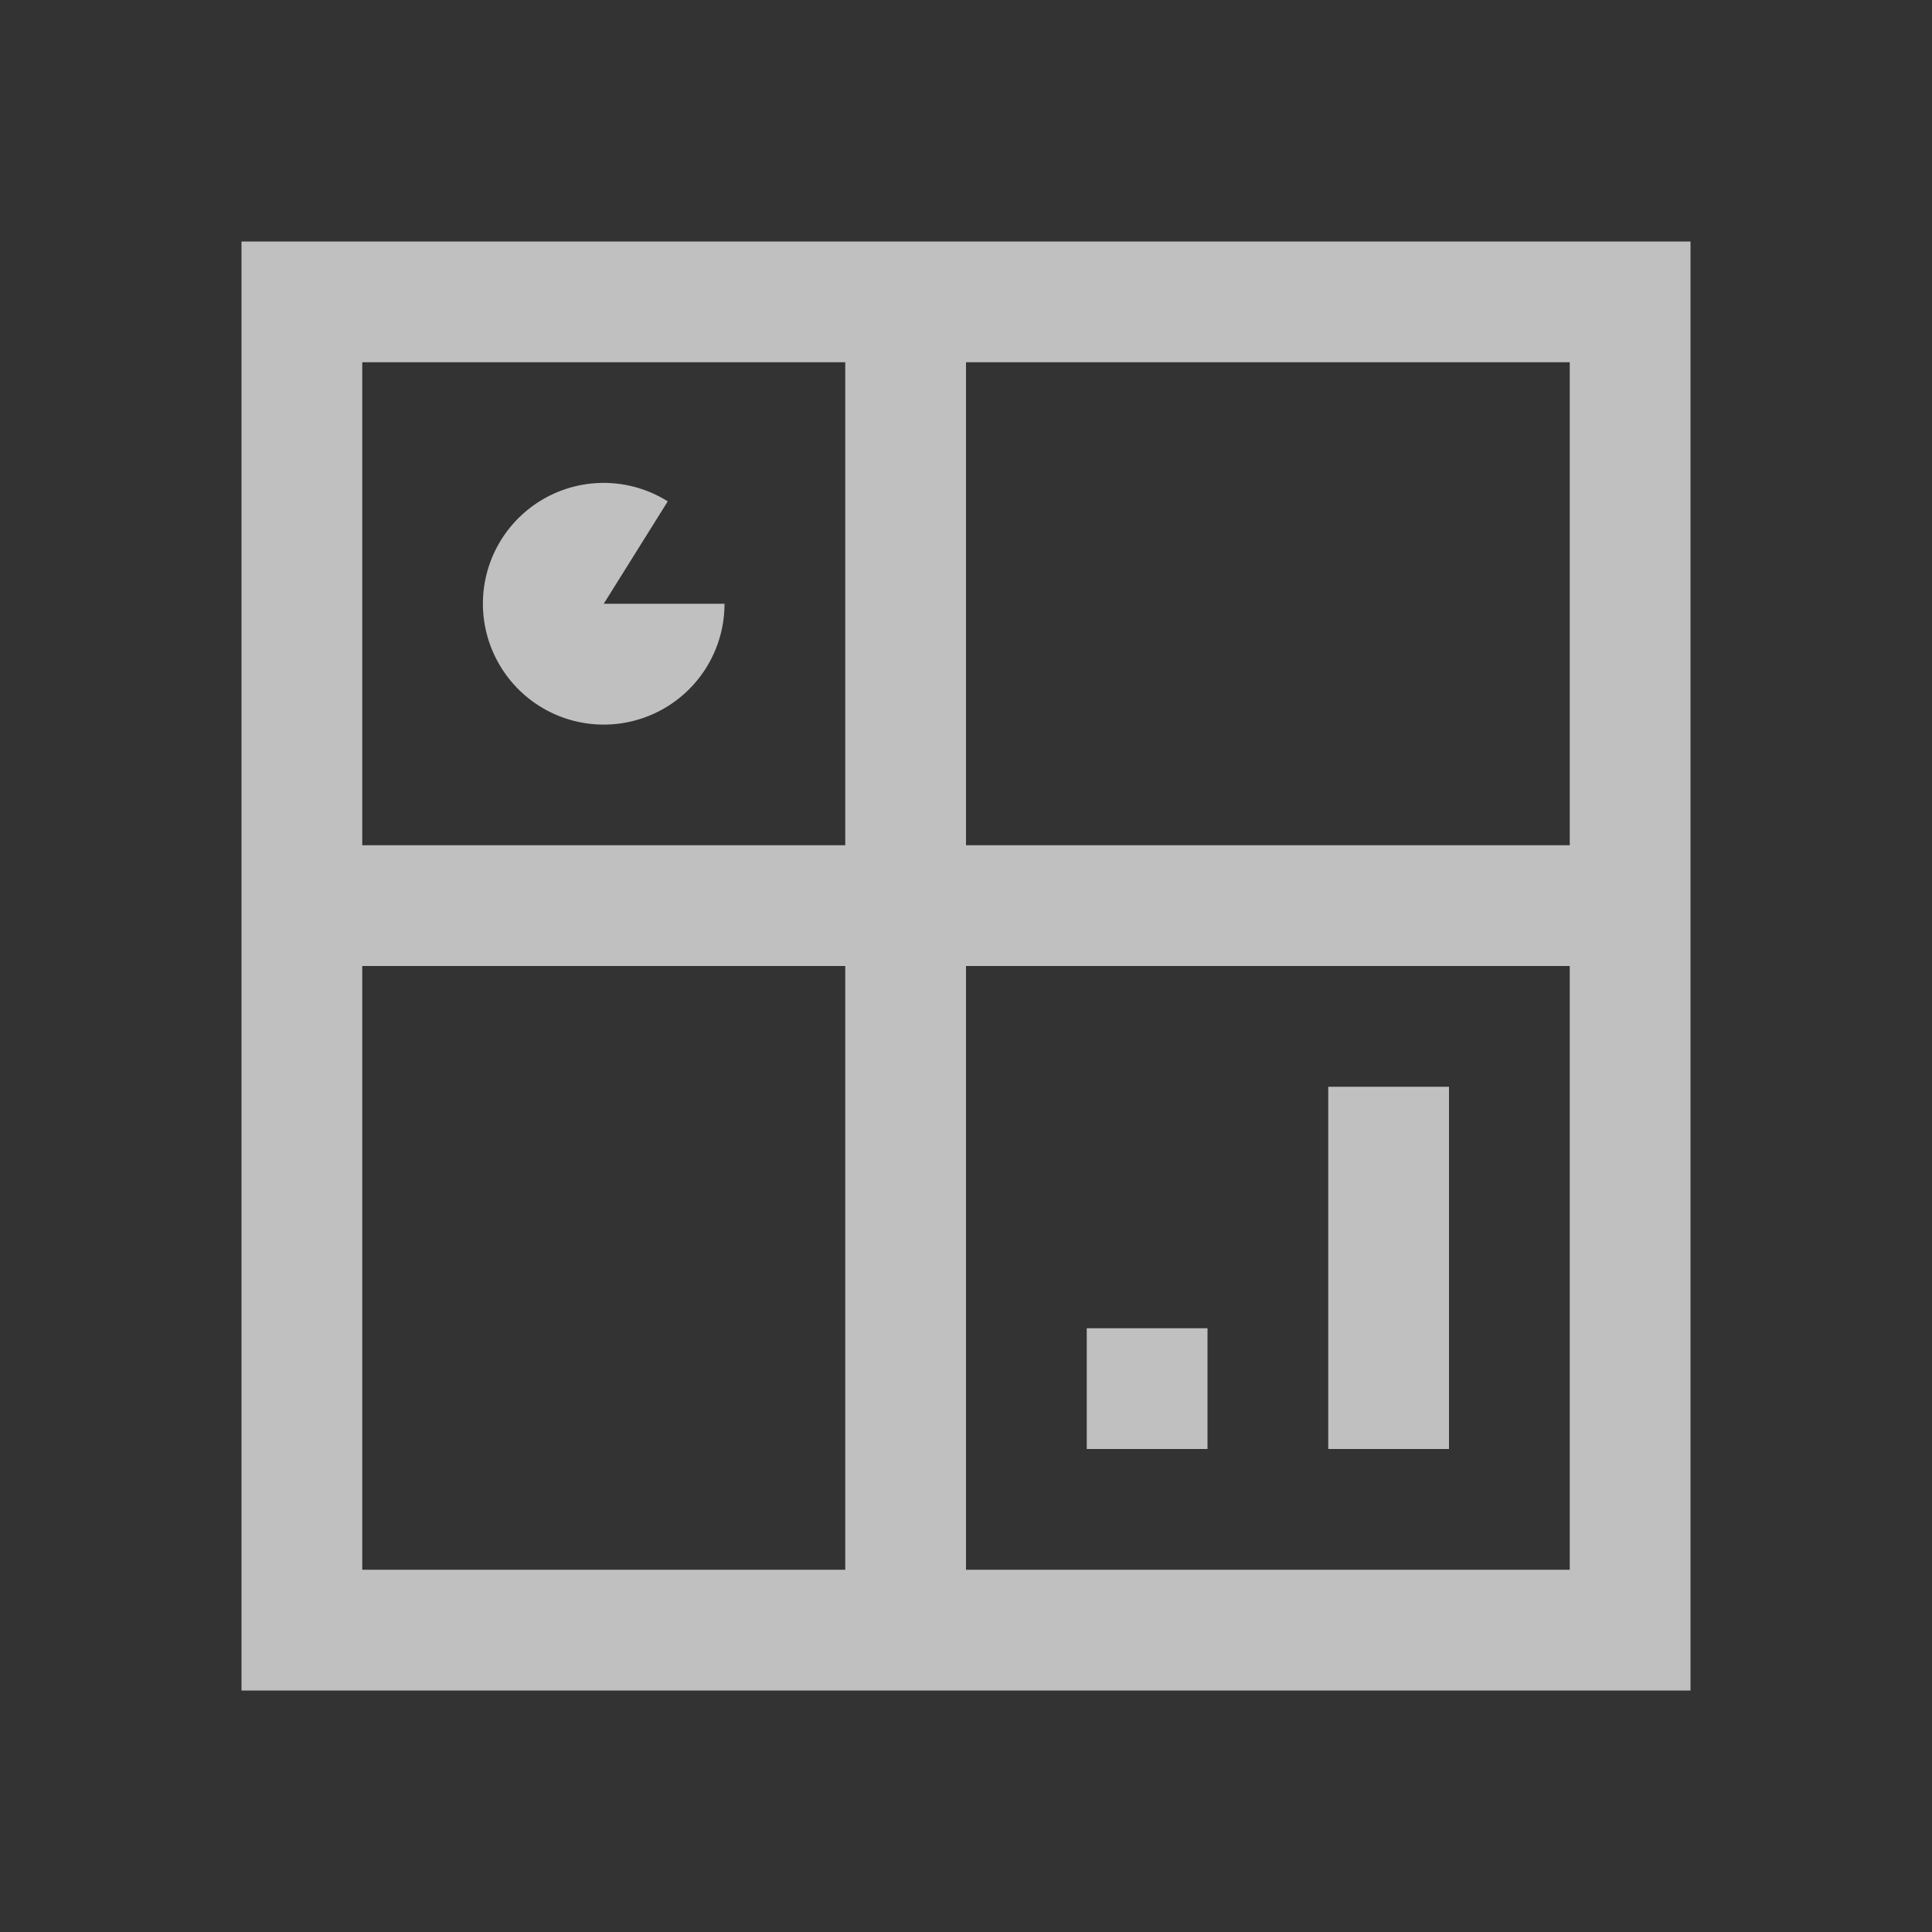 <svg xmlns="http://www.w3.org/2000/svg" viewBox="0 0 16 16">
    <rect x="0" y="0" width="16" height="16" fill="#333333" stroke="none"/>
    <path d="M2 2v12h12V2H2zm1 1h4v4H3V3zm5 0h5v4H8V3zM5.04 4a1 1 0 0 0-.73.275 1 1 0 0 0-.185 1.21 1 1 0 0 0 1.125.484A1 1 0 0 0 6 5H5l.53-.848A1 1 0 0 0 5.04 4zM3 8h4v5H3V8zm5 0h5v5H8V8zm3 1v3h1V9h-1zm-2 2v1h1v-1H9z" style="fill:currentColor;fill-opacity:1;stroke:none;color:#fdfdfd;opacity:.7"/>
</svg>
